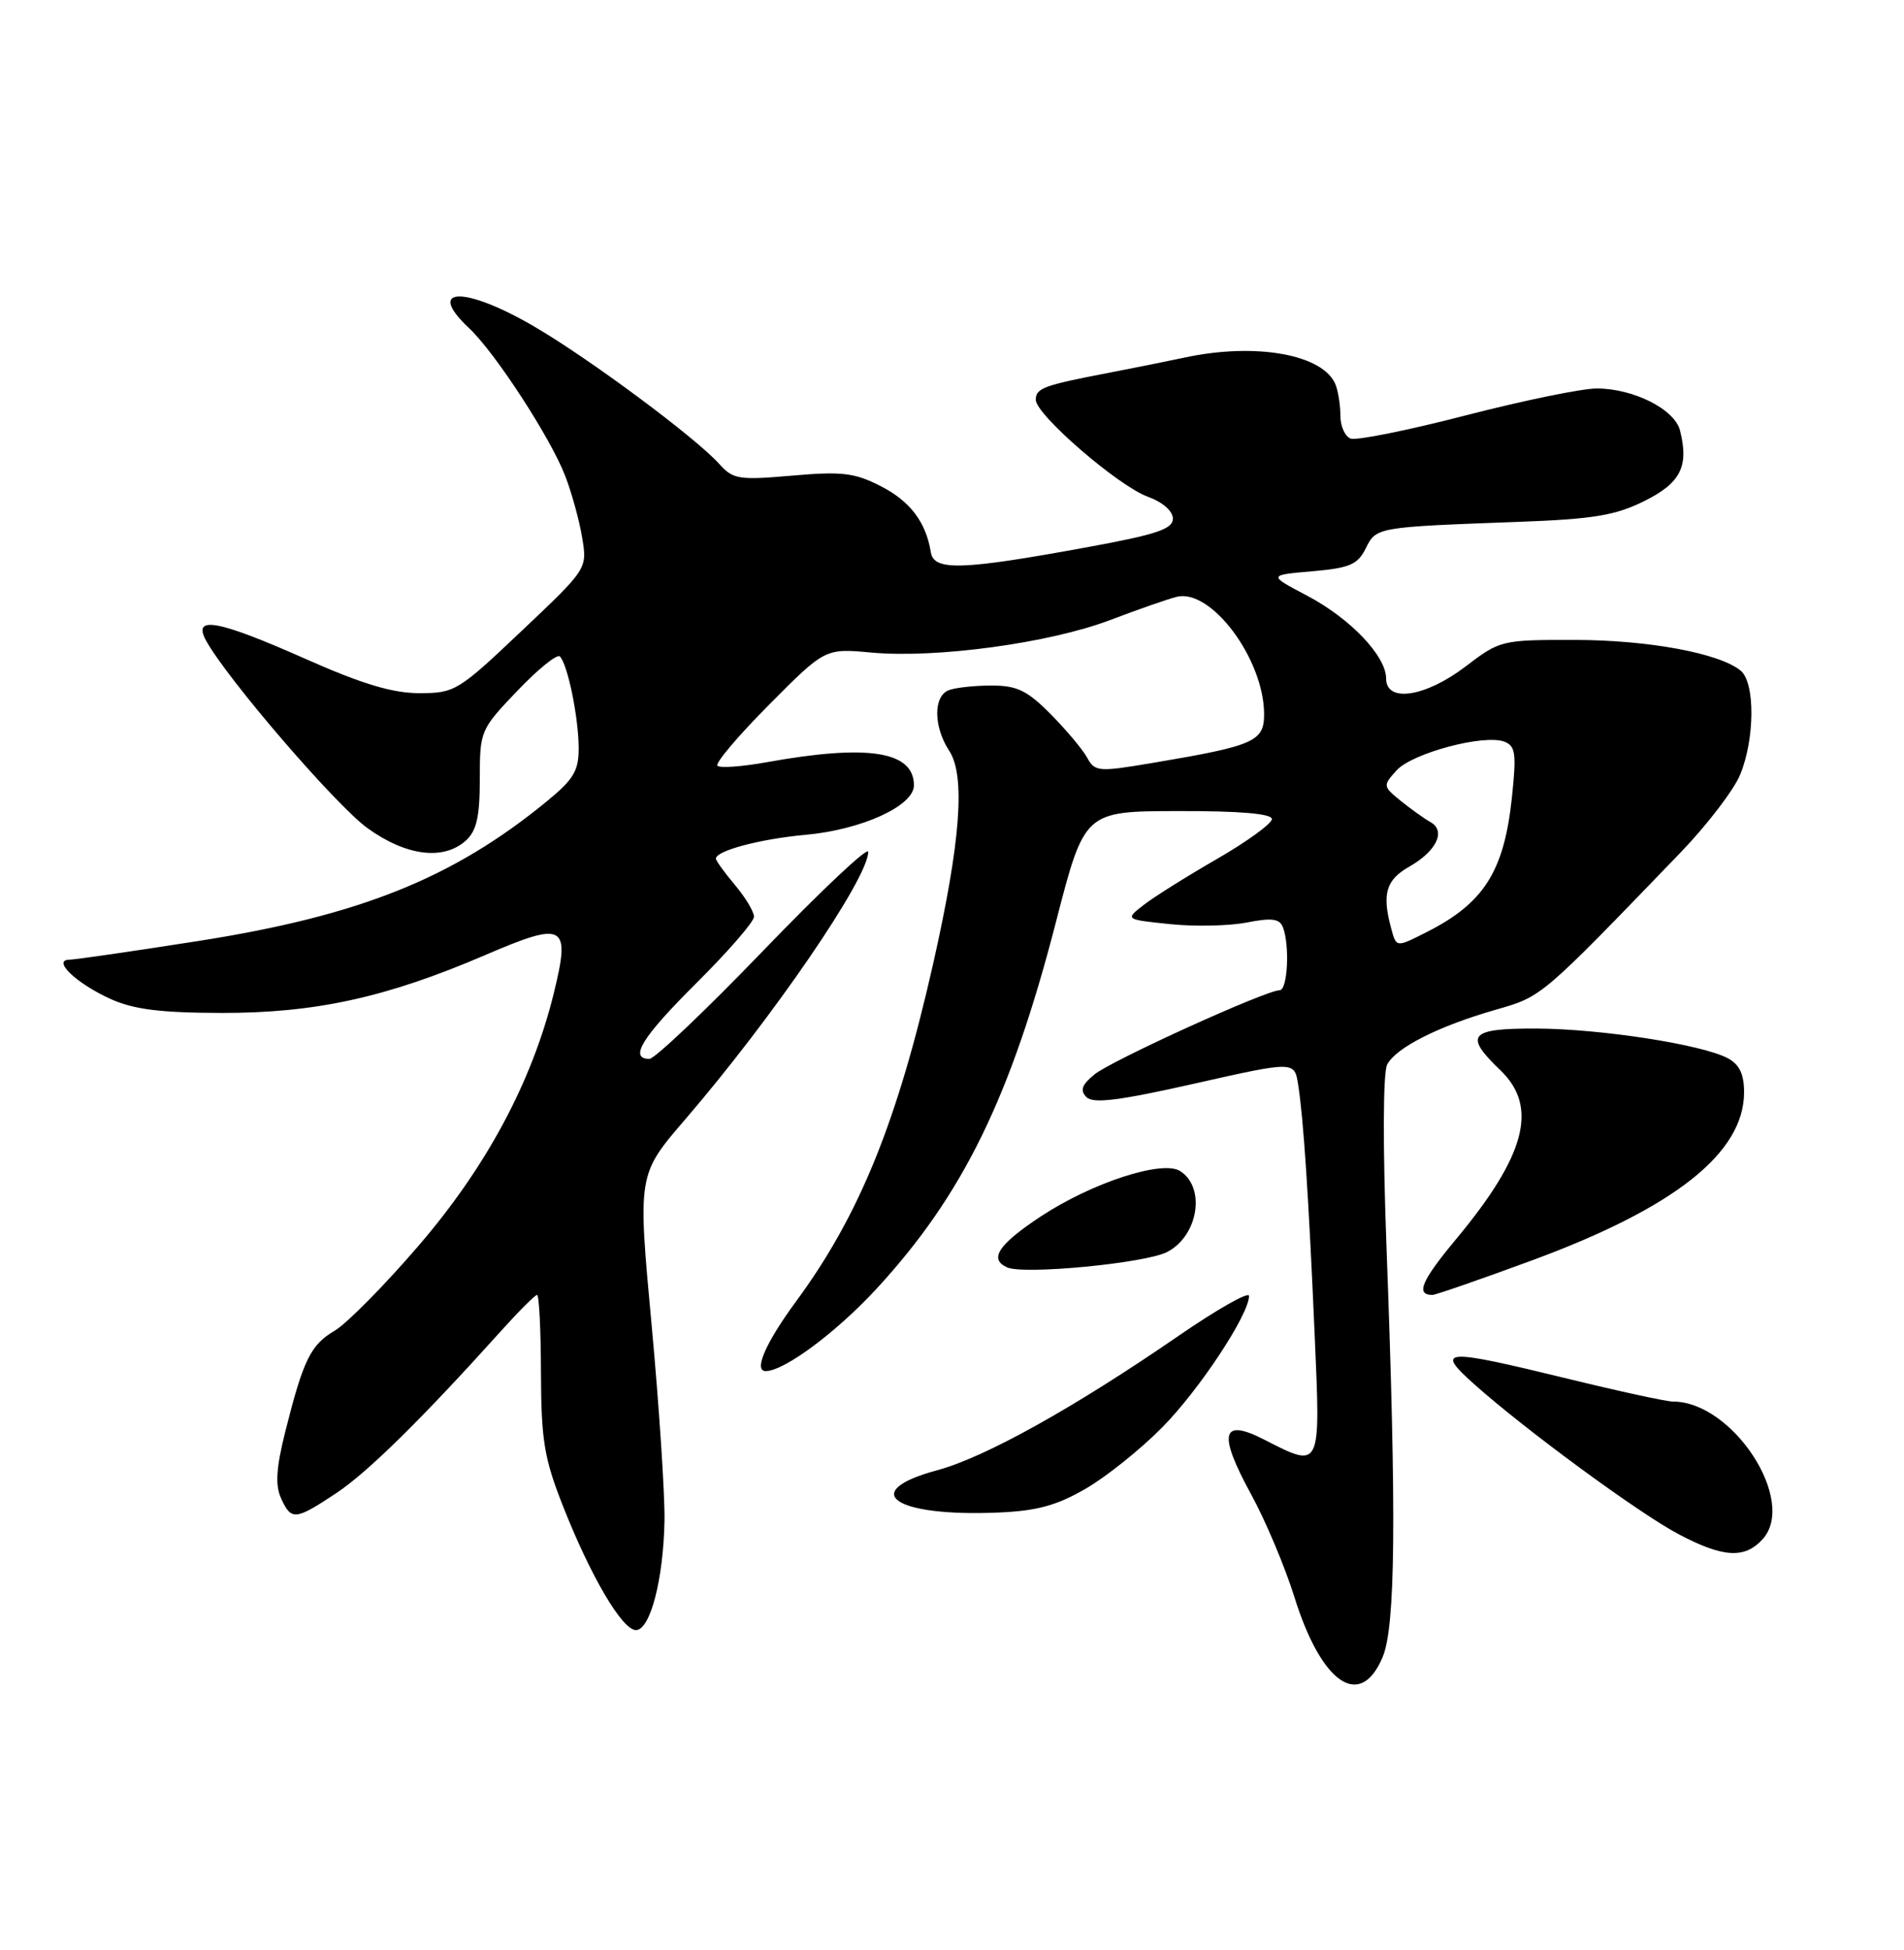 <?xml version="1.0" encoding="UTF-8" standalone="no"?>
<!DOCTYPE svg PUBLIC "-//W3C//DTD SVG 1.1//EN" "http://www.w3.org/Graphics/SVG/1.1/DTD/svg11.dtd" >
<svg xmlns="http://www.w3.org/2000/svg" xmlns:xlink="http://www.w3.org/1999/xlink" version="1.1" viewBox="0 0 250 256">
 <g >
 <path fill="currentColor"
d=" M 181.55 217.53 C 183.23 213.51 183.37 199.03 182.06 164.00 C 181.55 150.41 181.59 140.81 182.14 139.75 C 183.32 137.53 188.87 134.72 196.36 132.57 C 202.51 130.80 202.19 131.08 220.72 111.86 C 224.13 108.31 227.62 103.76 228.47 101.74 C 230.42 97.06 230.47 89.63 228.56 88.05 C 225.80 85.76 216.44 84.02 206.76 84.01 C 197.16 84.00 196.95 84.05 192.43 87.50 C 187.17 91.51 182.00 92.30 182.00 89.08 C 182.00 86.12 177.30 81.19 171.62 78.20 C 166.50 75.50 166.50 75.50 172.29 75.00 C 177.21 74.57 178.26 74.13 179.32 72.00 C 180.71 69.20 180.69 69.20 199.40 68.51 C 209.20 68.15 212.11 67.67 215.90 65.78 C 220.67 63.42 221.78 61.23 220.59 56.52 C 219.89 53.73 214.48 51.00 209.65 51.00 C 207.70 51.00 199.94 52.60 192.39 54.55 C 184.85 56.50 178.08 57.86 177.34 57.58 C 176.60 57.29 176.00 55.96 176.00 54.61 C 176.00 53.27 175.72 51.44 175.38 50.54 C 173.84 46.54 164.91 44.92 155.50 46.95 C 153.30 47.42 148.80 48.33 145.50 48.96 C 137.01 50.59 136.00 50.96 136.00 52.49 C 136.00 54.44 146.84 63.81 150.71 65.21 C 152.66 65.92 154.00 67.09 154.00 68.09 C 154.00 69.46 151.83 70.18 142.75 71.84 C 126.29 74.86 122.62 74.98 122.22 72.50 C 121.58 68.53 119.49 65.78 115.60 63.80 C 112.21 62.07 110.53 61.87 104.02 62.44 C 97.01 63.05 96.25 62.93 94.45 60.92 C 91.37 57.48 77.42 47.11 70.15 42.87 C 60.98 37.51 55.78 37.63 61.59 43.08 C 65.01 46.29 72.30 57.49 74.22 62.50 C 75.07 64.70 76.07 68.34 76.44 70.58 C 77.12 74.67 77.12 74.67 68.49 82.83 C 60.16 90.73 59.71 91.00 55.06 91.00 C 51.54 91.00 47.55 89.80 40.11 86.50 C 28.66 81.42 25.28 80.79 27.02 84.03 C 29.63 88.91 44.15 105.79 48.29 108.75 C 53.37 112.39 58.24 112.99 61.17 110.35 C 62.58 109.07 63.00 107.22 63.00 102.27 C 63.00 95.95 63.07 95.78 67.93 90.69 C 70.64 87.85 73.15 85.82 73.51 86.18 C 74.53 87.20 75.95 94.08 75.98 98.13 C 76.00 101.20 75.35 102.29 71.75 105.24 C 59.45 115.31 47.24 120.20 26.15 123.52 C 17.54 124.87 9.88 125.98 9.13 125.99 C 6.78 126.01 9.99 129.09 14.50 131.14 C 17.55 132.52 21.02 132.96 29.09 132.98 C 41.39 133.00 50.73 130.96 63.69 125.39 C 74.19 120.88 74.95 121.31 72.69 130.49 C 69.83 142.06 63.85 153.21 54.96 163.54 C 50.50 168.73 45.55 173.74 43.97 174.68 C 40.78 176.56 39.84 178.48 37.46 187.94 C 36.26 192.72 36.12 194.97 36.90 196.69 C 38.25 199.65 38.75 199.60 44.13 196.04 C 48.27 193.29 55.35 186.33 65.77 174.75 C 68.12 172.14 70.26 170.00 70.52 170.00 C 70.78 170.00 71.02 174.61 71.03 180.25 C 71.06 189.11 71.46 191.48 73.91 197.70 C 77.57 206.98 81.70 214.00 83.50 214.00 C 85.38 214.00 87.10 207.38 87.25 199.65 C 87.31 196.27 86.55 184.66 85.55 173.85 C 83.73 154.21 83.73 154.21 89.95 146.98 C 101.49 133.57 114.01 115.28 114.00 111.83 C 113.99 111.10 107.81 116.92 100.25 124.77 C 92.69 132.62 85.94 139.04 85.25 139.02 C 82.55 138.97 84.32 136.14 91.50 129.00 C 95.62 124.90 99.00 121.01 99.00 120.35 C 99.00 119.69 97.88 117.82 96.50 116.18 C 95.12 114.55 94.00 112.99 94.00 112.73 C 94.00 111.68 99.81 110.14 105.76 109.60 C 113.15 108.93 120.00 105.80 120.00 103.10 C 120.00 98.61 113.95 97.67 100.65 100.07 C 97.43 100.65 94.53 100.86 94.20 100.53 C 93.87 100.21 96.92 96.60 100.98 92.52 C 108.34 85.11 108.34 85.11 114.42 85.67 C 122.94 86.45 137.79 84.43 145.77 81.40 C 149.47 79.99 153.41 78.62 154.52 78.35 C 159.03 77.25 165.93 86.50 165.98 93.70 C 166.00 97.35 164.75 97.90 151.27 100.17 C 144.21 101.36 143.76 101.32 142.74 99.46 C 142.15 98.38 139.99 95.81 137.95 93.75 C 134.88 90.65 133.54 90.00 130.20 90.00 C 127.98 90.00 125.45 90.27 124.58 90.61 C 122.53 91.39 122.56 95.39 124.63 98.56 C 126.79 101.85 126.13 110.53 122.53 126.50 C 117.85 147.22 112.85 159.55 104.54 170.83 C 100.53 176.28 98.91 180.00 100.54 180.00 C 102.97 180.00 109.82 174.91 115.11 169.17 C 126.45 156.86 132.72 144.04 138.66 121.00 C 142.40 106.50 142.40 106.50 154.70 106.48 C 162.82 106.46 167.00 106.82 167.00 107.53 C 167.00 108.12 163.74 110.49 159.75 112.79 C 155.76 115.09 151.43 117.81 150.12 118.84 C 147.73 120.71 147.73 120.71 153.62 121.32 C 156.85 121.66 161.39 121.56 163.70 121.11 C 166.98 120.47 168.02 120.60 168.45 121.73 C 169.37 124.13 169.07 130.00 168.02 130.00 C 166.23 130.00 145.94 139.22 143.70 141.06 C 142.04 142.42 141.78 143.14 142.65 144.03 C 143.53 144.92 146.90 144.50 156.88 142.25 C 169.97 139.30 169.97 139.30 170.45 142.40 C 171.15 146.81 171.83 157.11 172.62 175.25 C 173.40 193.04 173.50 192.83 165.94 188.97 C 160.37 186.13 159.90 188.17 164.28 196.19 C 166.18 199.66 168.73 205.73 169.96 209.67 C 173.52 221.08 178.62 224.54 181.55 217.53 Z  M 231.44 202.07 C 236.00 197.02 227.51 184.00 219.66 184.00 C 218.81 184.00 212.59 182.65 205.84 181.00 C 189.54 177.02 188.38 177.08 193.50 181.66 C 200.15 187.62 215.19 198.66 220.40 201.41 C 226.25 204.50 229.08 204.67 231.44 202.07 Z  M 142.57 195.43 C 145.28 193.86 149.81 190.23 152.63 187.36 C 157.50 182.42 164.00 172.57 164.00 170.13 C 164.00 169.51 159.84 171.87 154.75 175.37 C 141.07 184.79 129.37 191.31 123.08 193.01 C 112.61 195.83 117.38 199.16 131.07 198.57 C 136.15 198.36 138.77 197.64 142.57 195.43 Z  M 201.17 165.46 C 219.92 158.55 229.00 151.35 229.00 143.39 C 229.00 141.02 228.39 139.74 226.87 138.93 C 223.50 137.13 210.24 135.07 201.75 135.03 C 192.92 135.00 192.16 135.87 197.00 140.50 C 202.01 145.30 200.35 151.67 191.21 162.65 C 186.62 168.17 185.84 170.00 188.09 170.00 C 188.50 170.00 194.39 167.96 201.17 165.46 Z  M 153.24 164.37 C 157.34 162.26 158.36 155.88 154.94 153.73 C 152.61 152.26 143.38 155.27 136.67 159.69 C 131.08 163.38 129.80 165.30 132.25 166.39 C 134.45 167.37 150.40 165.84 153.24 164.37 Z  M 182.63 121.75 C 181.45 117.34 182.00 115.51 185.02 113.79 C 188.64 111.73 189.90 109.08 187.81 107.92 C 186.99 107.46 185.24 106.20 183.92 105.14 C 181.57 103.23 181.56 103.15 183.37 101.14 C 185.43 98.87 194.87 96.35 197.53 97.37 C 199.00 97.94 199.13 98.93 198.51 104.76 C 197.48 114.42 194.83 118.58 187.30 122.38 C 183.26 124.42 183.35 124.43 182.63 121.75 Z "/>
</g>
</svg>